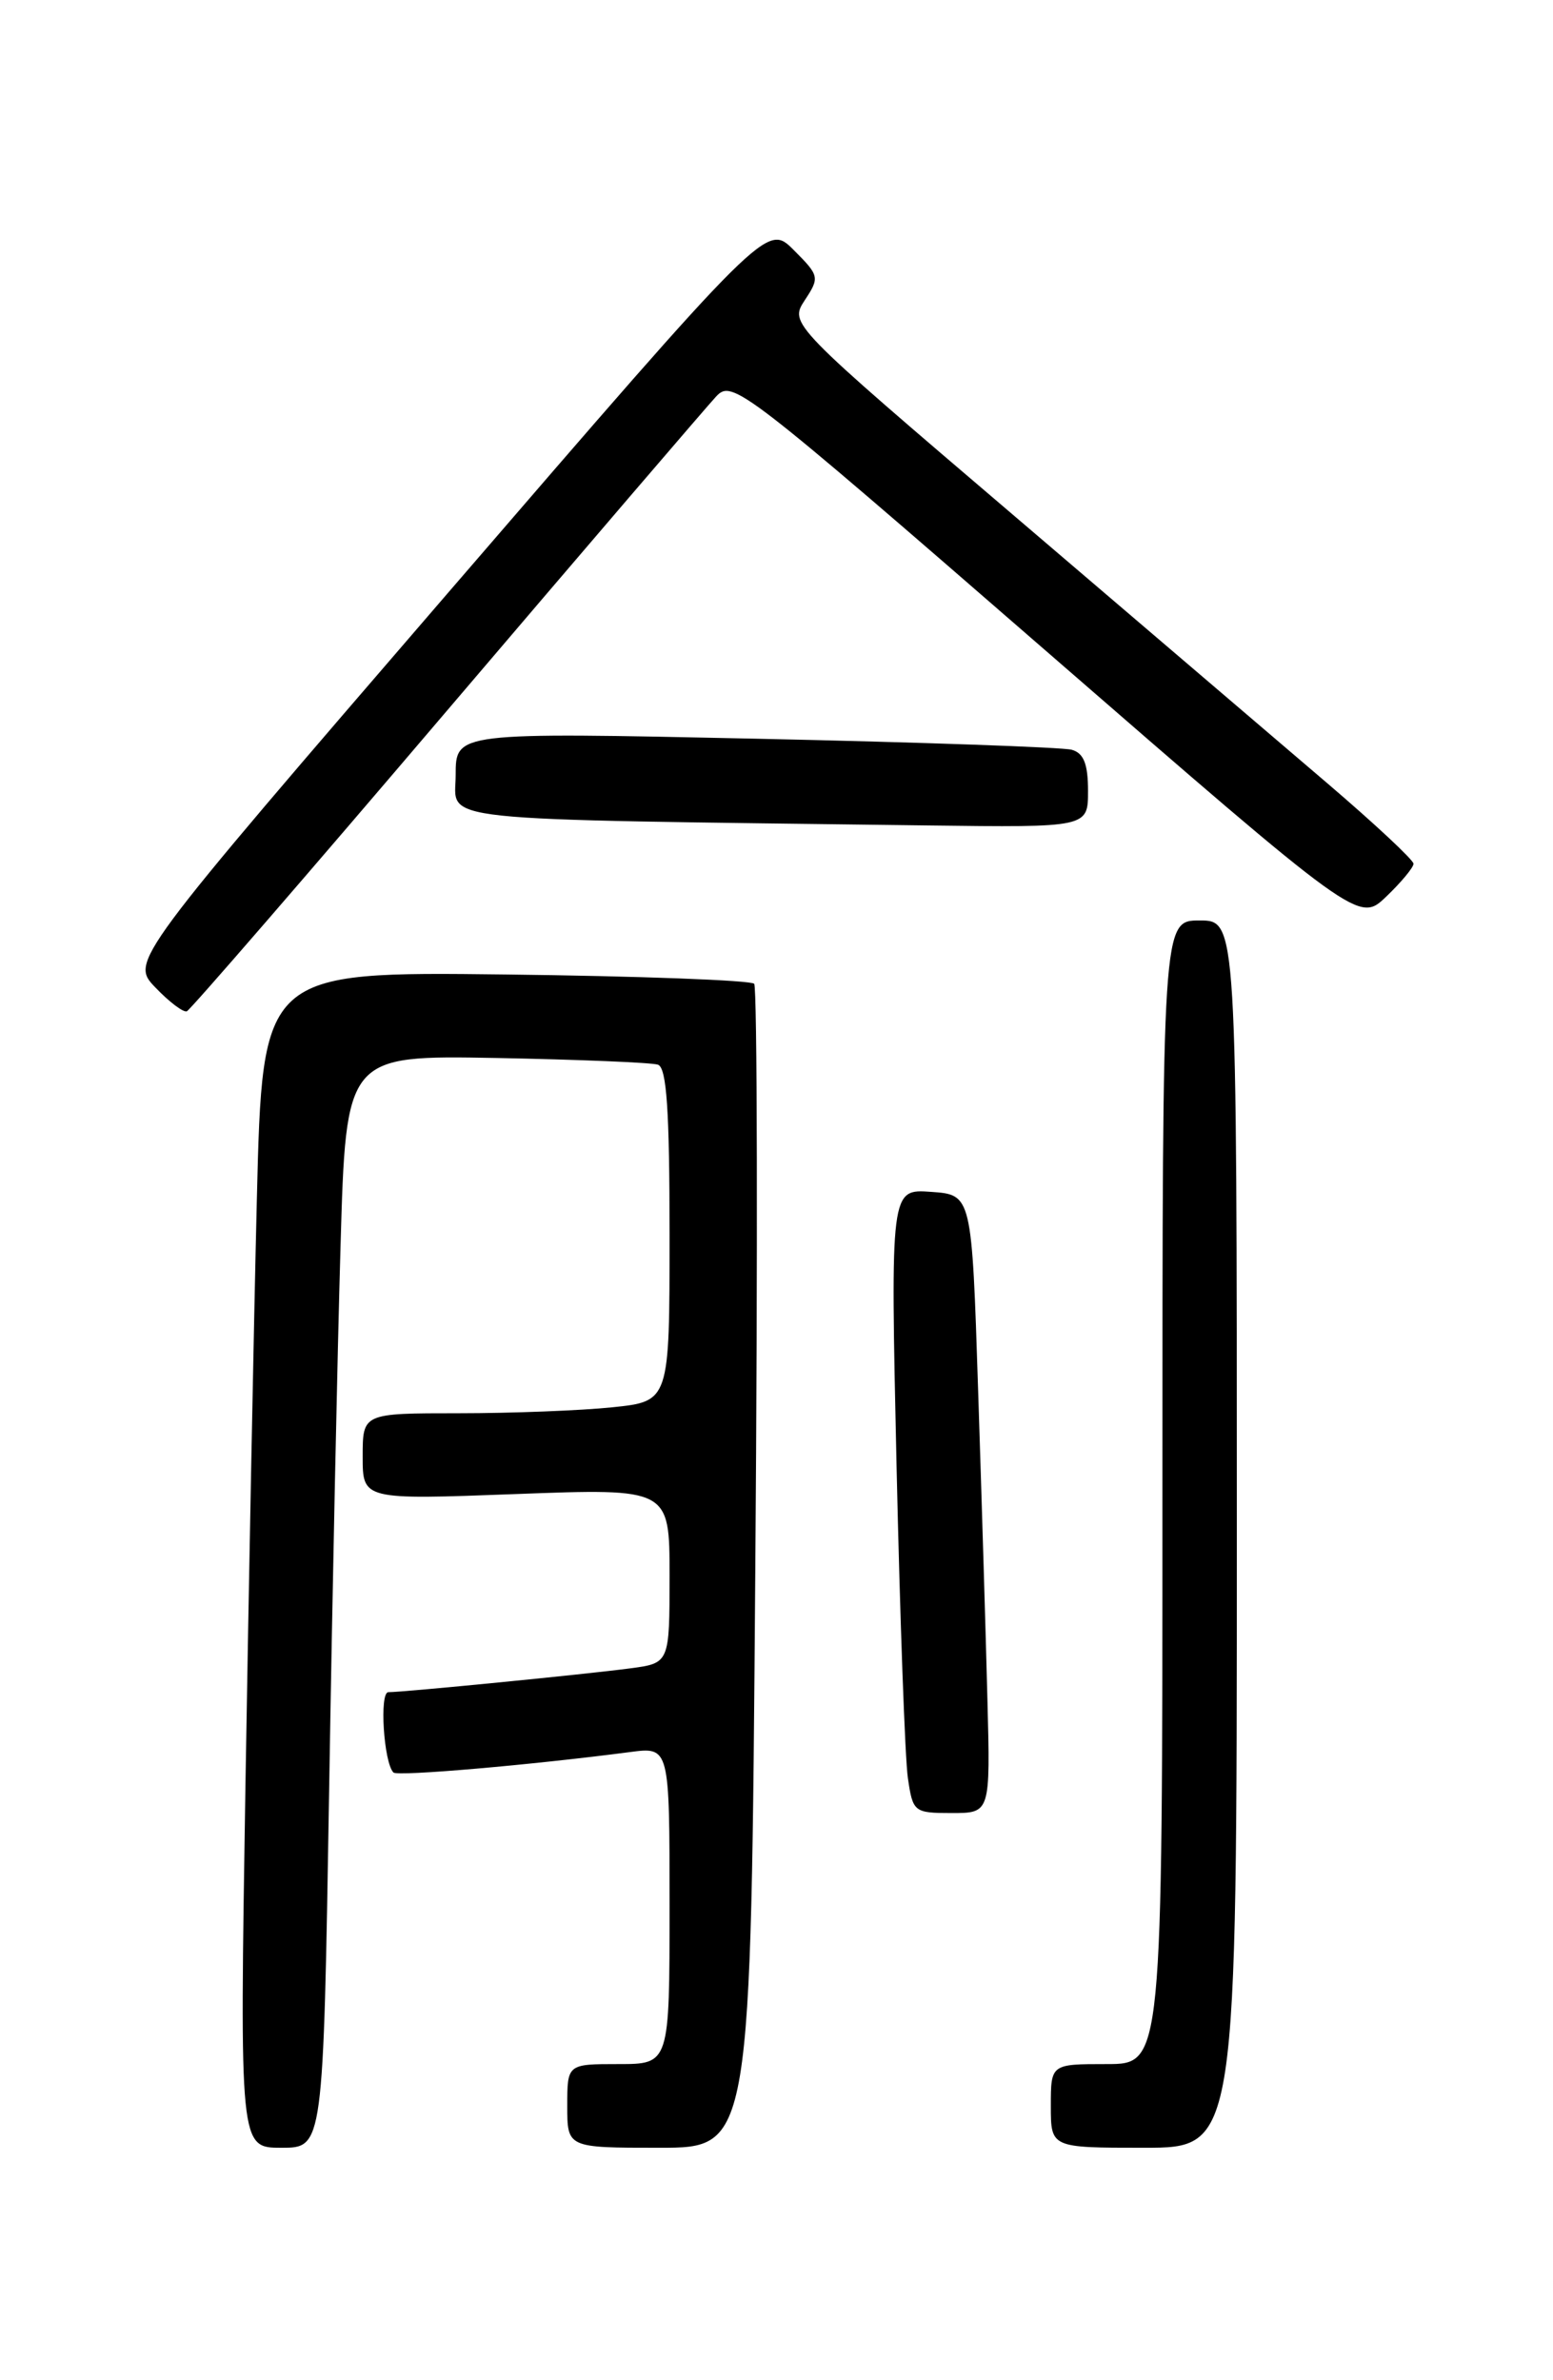 <?xml version="1.0" encoding="UTF-8" standalone="no"?>
<!DOCTYPE svg PUBLIC "-//W3C//DTD SVG 1.1//EN" "http://www.w3.org/Graphics/SVG/1.1/DTD/svg11.dtd" >
<svg xmlns="http://www.w3.org/2000/svg" xmlns:xlink="http://www.w3.org/1999/xlink" version="1.1" viewBox="0 0 167 256">
 <g >
 <path fill="currentColor"
d=" M 35.39 192.75 C 35.73 171.71 36.29 145.28 36.62 134.00 C 37.21 113.50 37.21 113.50 53.36 113.79 C 62.24 113.96 70.06 114.28 70.75 114.51 C 71.69 114.83 72.00 119.41 72.00 132.83 C 72.00 150.72 72.00 150.72 65.85 151.36 C 62.47 151.71 55.05 152.00 49.35 152.00 C 39.00 152.00 39.00 152.00 39.00 156.66 C 39.00 161.31 39.00 161.31 55.50 160.69 C 72.00 160.07 72.00 160.07 72.00 169.47 C 72.00 178.88 72.00 178.88 67.75 179.44 C 63.12 180.06 43.42 182.00 41.76 182.00 C 40.78 182.00 41.26 189.59 42.31 190.64 C 42.75 191.08 57.23 189.82 67.75 188.44 C 72.00 187.88 72.00 187.88 72.00 204.94 C 72.00 222.00 72.00 222.00 66.50 222.00 C 61.00 222.00 61.00 222.00 61.00 226.50 C 61.00 231.00 61.00 231.00 70.87 231.00 C 80.75 231.00 80.75 231.00 81.22 168.75 C 81.49 134.51 81.43 106.19 81.10 105.81 C 80.77 105.43 68.74 104.98 54.36 104.81 C 28.22 104.50 28.22 104.50 27.62 129.00 C 27.29 142.47 26.74 170.94 26.39 192.25 C 25.77 231.00 25.77 231.00 30.26 231.00 C 34.76 231.00 34.76 231.00 35.39 192.75 Z  M 133.00 165.00 C 133.00 99.00 133.00 99.00 129.00 99.00 C 125.00 99.00 125.00 99.00 125.00 160.50 C 125.00 222.00 125.00 222.00 119.00 222.00 C 113.00 222.00 113.00 222.00 113.00 226.50 C 113.00 231.00 113.00 231.00 123.00 231.00 C 133.00 231.00 133.00 231.00 133.00 165.00 Z  M 106.18 182.75 C 106.01 176.01 105.56 161.05 105.18 149.50 C 104.50 128.50 104.50 128.50 100.13 128.19 C 95.75 127.87 95.75 127.87 96.41 157.69 C 96.78 174.08 97.32 189.19 97.63 191.25 C 98.16 194.89 98.29 195.00 102.34 195.00 C 106.50 195.00 106.50 195.00 106.18 182.75 Z  M 48.01 76.50 C 63.00 58.90 76.06 43.66 77.03 42.62 C 78.75 40.81 79.84 41.64 112.47 70.00 C 146.13 99.25 146.13 99.25 149.06 96.44 C 150.68 94.89 152.00 93.30 152.00 92.90 C 152.00 92.50 147.84 88.61 142.75 84.26 C 137.66 79.91 122.56 67.01 109.19 55.59 C 84.88 34.84 84.88 34.84 86.54 32.29 C 88.16 29.83 88.12 29.66 85.33 26.87 C 82.46 24.00 82.46 24.00 48.23 63.70 C 14.01 103.40 14.01 103.40 16.71 106.21 C 18.19 107.76 19.71 108.91 20.09 108.77 C 20.46 108.62 33.03 94.10 48.01 76.50 Z  M 117.00 85.07 C 117.00 82.18 116.54 81.00 115.25 80.64 C 114.29 80.37 98.99 79.83 81.25 79.45 C 49.00 78.76 49.00 78.76 49.00 83.36 C 49.00 88.47 45.25 88.07 99.75 88.78 C 117.00 89.00 117.00 89.00 117.00 85.07 Z "/>
</g>
</svg>